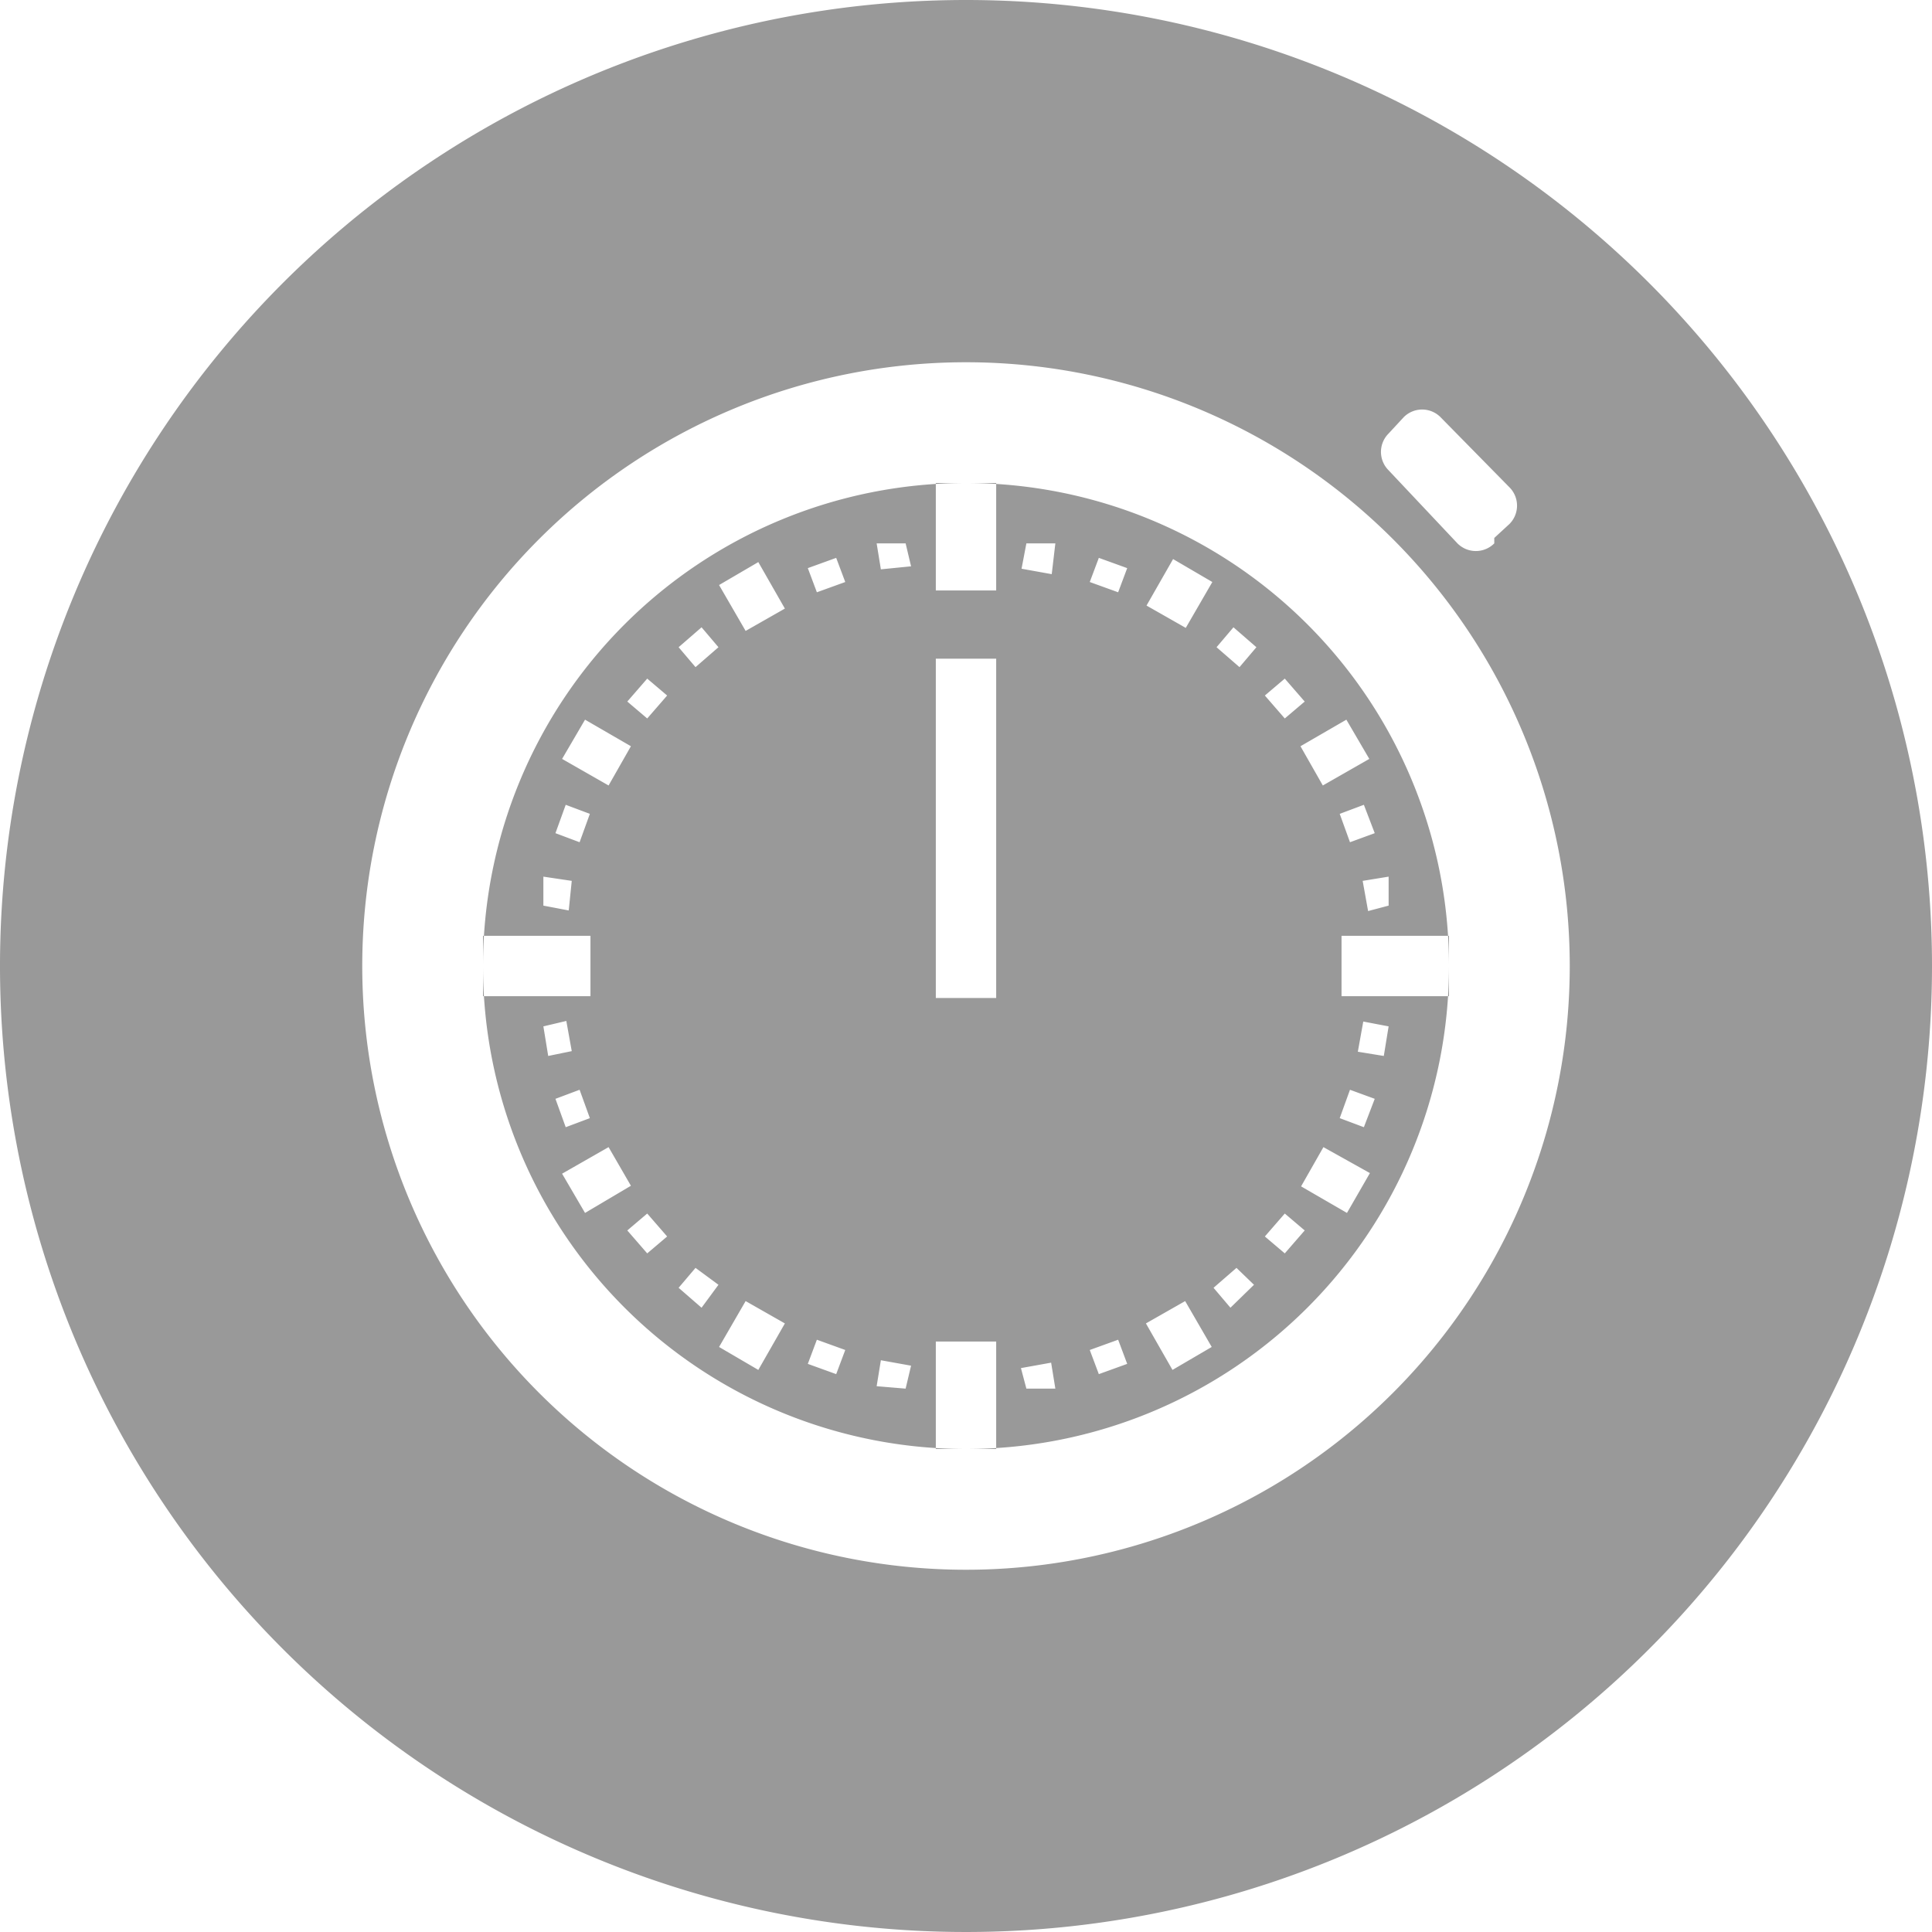 <svg xmlns="http://www.w3.org/2000/svg" viewBox="0 0 32 32">
    <defs>
        <style>.cls-1{fill:#999;}</style>
    </defs>
    <title>Asset 148</title>
    <g id="Layer_2" data-name="Layer 2">
        <g id="Misc">
            <path class="cls-1"
                d="M32,16A16,16,0,1,1,16,0,16,16,0,0,1,32,16ZM17.48,9,17,9l-.08.42.5.09ZM15.09,22.62l-.5-.09-.07.43L15,23ZM18.67,9.41l-.47-.17-.15.4.47.17ZM14,22.36l-.47-.17-.15.4.47.17Zm6.81-11.64-.38-.33-.28.33.38.33ZM11.9,21.28,11.52,21l-.28.33.38.33Zm9.71-9.66-.33-.38-.33.28.33.38ZM11.05,20.48l-.33-.38-.33.28.33.38ZM22.77,13.8l-.18-.47-.4.15.17.47Zm-13,4.72-.17-.47-.4.15.17.47ZM23,15,23,14.52l-.43.07.09.5ZM9.47,17.41l-.09-.5L9,17l.08.49ZM23,17l-.42-.08-.09.5.43.07ZM9.47,14.59,9,14.52,9,15l.42.08Zm13.3,3.61-.41-.15-.17.47.4.15Zm-13-4.72-.4-.15-.17.47.4.15Zm11,7.8L20.48,21l-.38.33.28.33ZM11.9,10.72l-.28-.33-.38.33.28.33Zm6.77,11.87-.15-.4-.47.17.15.4ZM14,9.64l-.15-.4-.47.17.15.4ZM17.48,23l-.07-.43-.5.09L17,23ZM15.09,9.38,15,9,14.52,9l.07.43Zm6.52,11-.33-.28-.33.38.33.28ZM11.05,11.52l-.33-.28-.33.38.33.28Zm-.6.84-.76-.44-.38.65.77.44Zm12.24,7.07L21.92,19l-.37.65.76.44ZM13,10.08l-.44-.77-.65.38.44.76Zm7.07,12.23-.44-.76-.65.37.44.77Zm2.61-9.74-.38-.65-.76.44.37.65ZM10.45,19.64,10.08,19l-.77.44.38.65Zm9.63-10-.65-.38-.44.77.65.37ZM13,21.92l-.65-.37-.44.76.65.38ZM16.5,8h-1V9.78h1Zm0,14.22h-1V24h1ZM24,15.5H22.22v1H24Zm-14.22,0H8v1H9.78ZM26,16A10,10,0,1,0,16,26,10,10,0,0,0,26,16Zm-2,0a8,8,0,1,1-8-8A8,8,0,0,1,24,16Zm-7.5-5.09h-1v5.62h1Zm8.25-2L25,8.68a.43.43,0,0,0,0-.61L23.86,6.91a.43.43,0,0,0-.61,0L23,7.18a.43.43,0,0,0,0,.61L24.14,9A.43.43,0,0,0,24.75,9Z" />
        </g>
    </g>
</svg>